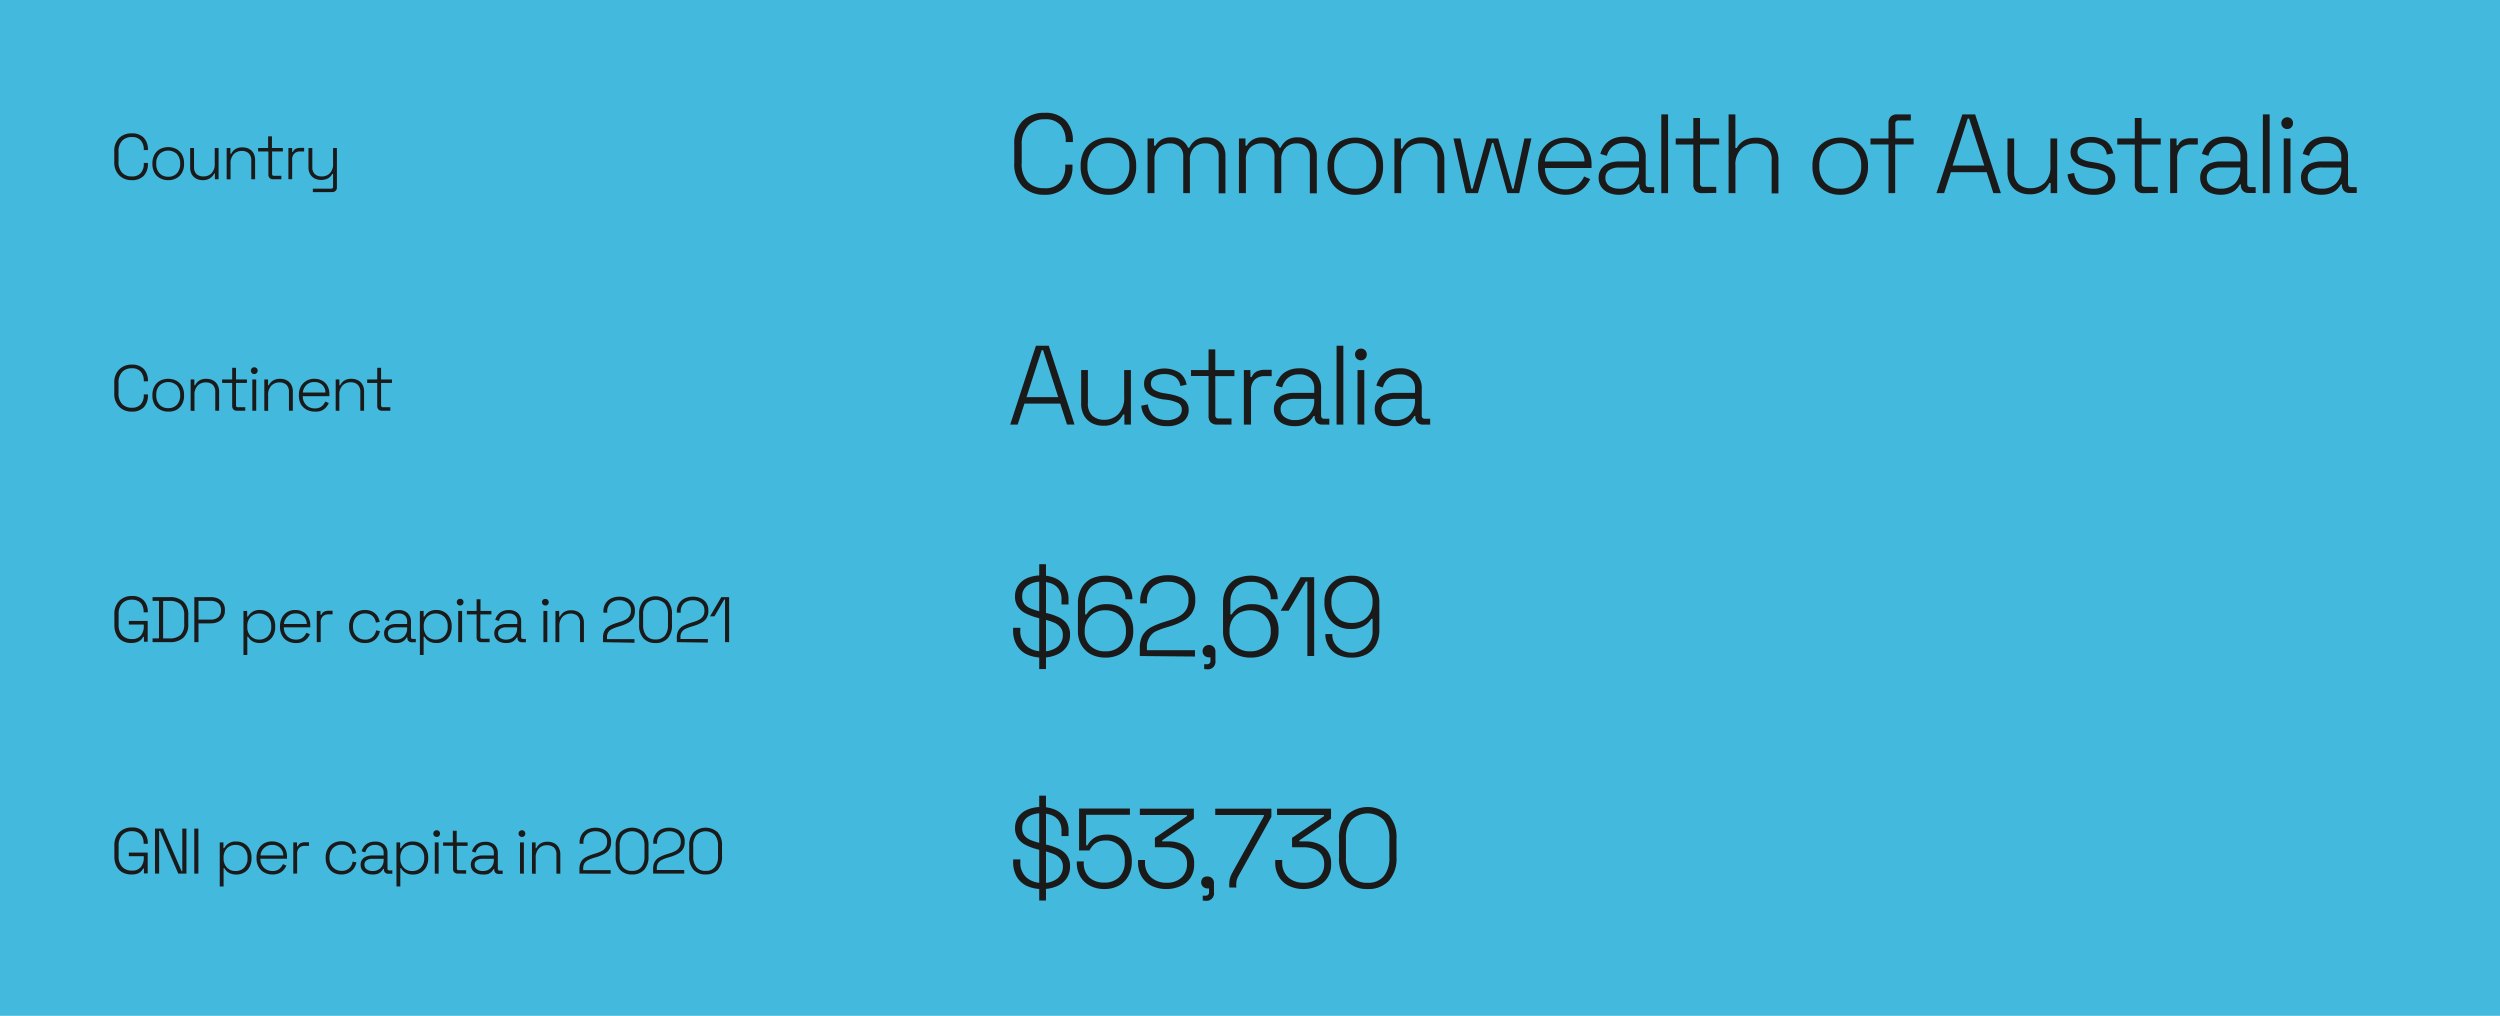 <svg xmlns="http://www.w3.org/2000/svg" viewBox="0 0 513.42 208.61"><defs><style>.cls-1{fill:#43b9dd;}.cls-2{fill:#1a1a1a;}</style></defs><g id="레이어_2" data-name="레이어 2"><g id="레이어_1-2" data-name="레이어 1"><rect class="cls-1" width="513.42" height="208.61"/><path class="cls-2" d="M27.06,84.53a3.53,3.53,0,0,1-2.59-1,3.74,3.74,0,0,1-1-2.8V78.68a3.74,3.74,0,0,1,1-2.8,3.53,3.53,0,0,1,2.59-1,3.24,3.24,0,0,1,2.47.9,3.51,3.51,0,0,1,.85,2.47v.06h-.85v-.09a2.81,2.81,0,0,0-.6-1.86,2.29,2.29,0,0,0-1.87-.72,2.59,2.59,0,0,0-2,.78,3.11,3.11,0,0,0-.72,2.19v2.14a3.12,3.12,0,0,0,.72,2.2,2.59,2.59,0,0,0,2,.78,2.29,2.29,0,0,0,1.87-.72,2.81,2.81,0,0,0,.6-1.86V81h.85v.17a3.51,3.51,0,0,1-.85,2.47A3.24,3.24,0,0,1,27.06,84.53Z"/><path class="cls-2" d="M34.55,84.53a3.39,3.39,0,0,1-1.71-.42A2.75,2.75,0,0,1,31.71,83a3.54,3.54,0,0,1-.41-1.73v-.16a3.61,3.61,0,0,1,.41-1.74,2.81,2.81,0,0,1,1.13-1.16,3.69,3.69,0,0,1,3.42,0,2.89,2.89,0,0,1,1.14,1.16,3.6,3.6,0,0,1,.4,1.74v.16A3.54,3.54,0,0,1,37.4,83a2.83,2.83,0,0,1-1.14,1.16A3.39,3.39,0,0,1,34.55,84.53Zm0-.71a2.32,2.32,0,0,0,1.8-.72A2.72,2.72,0,0,0,37,81.19v-.11a2.7,2.7,0,0,0-.66-1.9,2.6,2.6,0,0,0-3.59,0,2.7,2.7,0,0,0-.66,1.9v.11a2.72,2.72,0,0,0,.66,1.91A2.33,2.33,0,0,0,34.55,83.82Z"/><path class="cls-2" d="M39.15,84.35V77.93h.76v1.19h.16a2.41,2.41,0,0,1,.78-.92,2.58,2.58,0,0,1,1.57-.4,2.74,2.74,0,0,1,1.28.29,2.13,2.13,0,0,1,.93.88A2.76,2.76,0,0,1,45,80.44v3.91h-.79V80.49A1.94,1.94,0,0,0,43.66,79a2,2,0,0,0-1.41-.46,2.27,2.27,0,0,0-1.65.65,2.69,2.69,0,0,0-.66,2v3.21Z"/><path class="cls-2" d="M48.71,84.35a1,1,0,0,1-.78-.27,1,1,0,0,1-.25-.74v-4.7H45.62v-.71h2.06v-2.4h.79v2.4h2.24v.71H48.47v4.6a.35.35,0,0,0,.4.39h1.5v.72Z"/><path class="cls-2" d="M52.22,76.82a.68.68,0,0,1-.49-.2.7.7,0,0,1,0-1,.67.67,0,0,1,.49-.19.64.64,0,0,1,.49.19.7.7,0,0,1,0,1A.65.65,0,0,1,52.22,76.82Zm-.4,7.53V77.93h.8v6.42Z"/><path class="cls-2" d="M54.28,84.35V77.93h.77v1.19h.15A2.41,2.41,0,0,1,56,78.2a2.6,2.6,0,0,1,1.57-.4,2.78,2.78,0,0,1,1.29.29,2.24,2.24,0,0,1,.93.88,2.86,2.86,0,0,1,.35,1.47v3.91h-.8V80.49A1.94,1.94,0,0,0,58.8,79a2.09,2.09,0,0,0-1.42-.46,2.27,2.27,0,0,0-1.65.65,2.69,2.69,0,0,0-.66,2v3.21Z"/><path class="cls-2" d="M64.66,84.53a3.44,3.44,0,0,1-1.73-.42A3,3,0,0,1,61.79,83a3.62,3.62,0,0,1-.41-1.73v-.16a3.61,3.61,0,0,1,.41-1.74,3,3,0,0,1,1.13-1.16,3.21,3.21,0,0,1,1.65-.42,3.34,3.34,0,0,1,1.59.38,2.76,2.76,0,0,1,1.09,1.08,3.43,3.43,0,0,1,.39,1.69v.42H62.18a2.51,2.51,0,0,0,.73,1.85,2.42,2.42,0,0,0,1.75.66,2.13,2.13,0,0,0,1.39-.41,2.73,2.73,0,0,0,.76-1l.71.32a3.57,3.57,0,0,1-.54.85,2.78,2.78,0,0,1-.91.69A3.22,3.22,0,0,1,64.66,84.53Zm-2.47-3.91h4.65a2.2,2.2,0,0,0-.68-1.6,2.24,2.24,0,0,0-1.59-.56A2.28,2.28,0,0,0,63,79,2.54,2.54,0,0,0,62.19,80.62Z"/><path class="cls-2" d="M68.94,84.35V77.93h.76v1.19h.16a2.41,2.41,0,0,1,.78-.92,2.58,2.58,0,0,1,1.57-.4,2.74,2.74,0,0,1,1.28.29,2.13,2.13,0,0,1,.93.88,2.76,2.76,0,0,1,.35,1.47v3.91H74V80.49A1.94,1.94,0,0,0,73.45,79,2,2,0,0,0,72,78.51a2.27,2.27,0,0,0-1.65.65,2.69,2.69,0,0,0-.66,2v3.21Z"/><path class="cls-2" d="M78.5,84.35a1,1,0,0,1-.78-.27,1,1,0,0,1-.25-.74v-4.7H75.41v-.71h2.06v-2.4h.79v2.4H80.5v.71H78.26v4.6a.35.35,0,0,0,.4.39h1.5v.72Z"/><path class="cls-2" d="M207.46,87.2,212.75,71h2.63l5.3,16.18h-1.55l-1.39-4.3h-7.35L209,87.2Zm3.35-5.64h6.52l-3.12-9.66h-.28Z"/><path class="cls-2" d="M226.52,87.43a5,5,0,0,1-2.23-.51,3.92,3.92,0,0,1-1.64-1.54,4.91,4.91,0,0,1-.61-2.57V76h1.38v6.74a3.37,3.37,0,0,0,.93,2.65,3.58,3.58,0,0,0,2.47.82A3.94,3.94,0,0,0,229.71,85a4.69,4.69,0,0,0,1.16-3.46V76h1.38V87.2h-1.34V85.12h-.28a4.16,4.16,0,0,1-1.36,1.6A4.56,4.56,0,0,1,226.52,87.43Z"/><path class="cls-2" d="M239.62,87.52a6,6,0,0,1-3.47-1,4.36,4.36,0,0,1-1.77-3.21l1.36-.26a4.11,4.11,0,0,0,.75,1.93,3.15,3.15,0,0,0,1.39,1,5.05,5.05,0,0,0,1.74.3,3.9,3.9,0,0,0,2.23-.57,1.75,1.75,0,0,0,.85-1.56,1.45,1.45,0,0,0-.8-1.41,8,8,0,0,0-2.11-.62L238.72,82a8.81,8.81,0,0,1-1.92-.57,3.55,3.55,0,0,1-1.35-1,2.58,2.58,0,0,1-.49-1.62,2.66,2.66,0,0,1,1.14-2.28,5.9,5.9,0,0,1,6.12,0A3.83,3.83,0,0,1,243.69,79l-1.29.27a2.65,2.65,0,0,0-1.1-1.89,3.94,3.94,0,0,0-2.16-.55,3.74,3.74,0,0,0-2,.48,1.59,1.59,0,0,0-.77,1.43,1.45,1.45,0,0,0,.7,1.35,5.28,5.28,0,0,0,1.89.64l1.06.18a10.49,10.49,0,0,1,2.08.55,3.52,3.52,0,0,1,1.47,1,2.59,2.59,0,0,1,.54,1.71,2.84,2.84,0,0,1-1.2,2.46A5.44,5.44,0,0,1,239.62,87.52Z"/><path class="cls-2" d="M250,87.2a1.84,1.84,0,0,1-1.35-.46,1.79,1.79,0,0,1-.45-1.3V77.22h-3.61V76h3.61V71.76h1.38V76h3.93v1.25h-3.93v8a.62.62,0,0,0,.7.69h2.63V87.2Z"/><path class="cls-2" d="M255.45,87.2V76h1.34v1.41h.28a2.21,2.21,0,0,1,1-1.11,3.72,3.72,0,0,1,1.77-.35h1.32v1.3h-1.48a2.85,2.85,0,0,0-2,.71,3,3,0,0,0-.76,2.24v7Z"/><path class="cls-2" d="M265.83,87.52a5.44,5.44,0,0,1-2.14-.4,3.46,3.46,0,0,1-1.51-1.19,3.23,3.23,0,0,1-.56-1.9,3,3,0,0,1,.56-1.87,3.4,3.4,0,0,1,1.5-1.11,5.65,5.65,0,0,1,2.1-.37h4.12v-.9a2.85,2.85,0,0,0-.79-2.13,3.19,3.19,0,0,0-2.29-.76,3.49,3.49,0,0,0-2.34.73,3.57,3.57,0,0,0-1.17,1.95L262,79.18a5.25,5.25,0,0,1,.88-1.79,4.19,4.19,0,0,1,1.59-1.27,5.43,5.43,0,0,1,2.38-.48,4.61,4.61,0,0,1,3.3,1.11,4.09,4.09,0,0,1,1.16,3.1V85.3c0,.47.22.7.65.7H273v1.2h-1.47a1.51,1.51,0,0,1-1.14-.43A1.62,1.62,0,0,1,270,85.6v-.16h-.23a5,5,0,0,1-.78,1,3.39,3.39,0,0,1-1.23.79A5.3,5.3,0,0,1,265.83,87.52Zm.09-1.25a3.92,3.92,0,0,0,2.88-1.07,4.07,4.07,0,0,0,1.1-3v-.28h-4.1a3.61,3.61,0,0,0-2,.52A1.77,1.77,0,0,0,263,84a1.92,1.92,0,0,0,.82,1.67A3.45,3.45,0,0,0,265.92,86.27Z"/><path class="cls-2" d="M274.49,87.2V71h1.39V87.2Z"/><path class="cls-2" d="M279.49,74a1.2,1.2,0,0,1-1.21-1.21,1.15,1.15,0,0,1,.35-.86,1.17,1.17,0,0,1,.86-.34,1.16,1.16,0,0,1,1.2,1.2,1.17,1.17,0,0,1-.34.86A1.15,1.15,0,0,1,279.49,74Zm-.7,13.17V76h1.39V87.2Z"/><path class="cls-2" d="M286.53,87.52a5.43,5.43,0,0,1-2.13-.4,3.49,3.49,0,0,1-1.52-1.19,3.23,3.23,0,0,1-.55-1.9,3,3,0,0,1,.55-1.87,3.4,3.4,0,0,1,1.5-1.11,5.74,5.74,0,0,1,2.11-.37h4.11v-.9a2.81,2.81,0,0,0-.79-2.13,3.17,3.17,0,0,0-2.28-.76,3.52,3.52,0,0,0-2.35.73A3.57,3.57,0,0,0,284,79.57l-1.34-.39a5.44,5.44,0,0,1,.88-1.79,4.15,4.15,0,0,1,1.6-1.27,5.4,5.4,0,0,1,2.38-.48,4.6,4.6,0,0,1,3.29,1.11,4.06,4.06,0,0,1,1.17,3.1V85.3c0,.47.21.7.64.7h1.09v1.2h-1.48a1.48,1.48,0,0,1-1.13-.43,1.58,1.58,0,0,1-.42-1.17v-.16h-.23a5.3,5.3,0,0,1-.77,1,3.44,3.44,0,0,1-1.24.79A5.3,5.3,0,0,1,286.53,87.52Zm.1-1.25a3.91,3.91,0,0,0,2.87-1.07,4.07,4.07,0,0,0,1.1-3v-.28h-4.09a3.65,3.65,0,0,0-2,.52,1.79,1.79,0,0,0-.8,1.61,2,2,0,0,0,.82,1.67A3.48,3.48,0,0,0,286.63,86.27Z"/><path class="cls-2" d="M27.06,37a3.53,3.53,0,0,1-2.59-1,3.75,3.75,0,0,1-1-2.8V31.15a3.78,3.78,0,0,1,1-2.81,3.56,3.56,0,0,1,2.59-.95,3.24,3.24,0,0,1,2.47.9,3.48,3.48,0,0,1,.85,2.46v.07h-.85v-.09a2.81,2.81,0,0,0-.6-1.86,2.29,2.29,0,0,0-1.87-.72,2.59,2.59,0,0,0-2,.78,3.11,3.11,0,0,0-.72,2.19v2.14a3.11,3.11,0,0,0,.72,2.19,2.59,2.59,0,0,0,2,.78,2.29,2.29,0,0,0,1.87-.72,2.78,2.78,0,0,0,.6-1.85v-.2h.85v.17a3.51,3.51,0,0,1-.85,2.47A3.24,3.24,0,0,1,27.06,37Z"/><path class="cls-2" d="M34.55,37a3.39,3.39,0,0,1-1.71-.42,2.75,2.75,0,0,1-1.13-1.16,3.58,3.58,0,0,1-.41-1.74v-.15a3.61,3.61,0,0,1,.41-1.74,2.81,2.81,0,0,1,1.13-1.16,3.69,3.69,0,0,1,3.42,0,2.89,2.89,0,0,1,1.14,1.16,3.6,3.6,0,0,1,.4,1.74v.15a3.58,3.58,0,0,1-.4,1.74,2.83,2.83,0,0,1-1.14,1.16A3.39,3.39,0,0,1,34.55,37Zm0-.71a2.32,2.32,0,0,0,1.8-.72A2.72,2.72,0,0,0,37,33.66v-.11a2.74,2.74,0,0,0-.66-1.91,2.62,2.62,0,0,0-3.59,0,2.74,2.74,0,0,0-.66,1.91v.11a2.72,2.72,0,0,0,.66,1.91A2.33,2.33,0,0,0,34.55,36.29Z"/><path class="cls-2" d="M41.62,37a2.9,2.9,0,0,1-1.28-.29,2.34,2.34,0,0,1-.94-.88,2.86,2.86,0,0,1-.35-1.47V30.4h.8v3.85a2,2,0,0,0,.52,1.52,2.09,2.09,0,0,0,1.42.46,2.23,2.23,0,0,0,1.65-.65,2.66,2.66,0,0,0,.66-2V30.4h.79v6.41h-.76V35.63H44a2.38,2.38,0,0,1-.78.91A2.6,2.6,0,0,1,41.62,37Z"/><path class="cls-2" d="M46.55,36.81V30.4h.77v1.19h.16a2.41,2.41,0,0,1,.78-.92,2.58,2.58,0,0,1,1.57-.4,2.74,2.74,0,0,1,1.28.29,2.16,2.16,0,0,1,.93.87,2.92,2.92,0,0,1,.35,1.48v3.9H51.6V33a1.94,1.94,0,0,0-.53-1.52A2,2,0,0,0,49.66,31a2.27,2.27,0,0,0-1.65.65,2.69,2.69,0,0,0-.66,2v3.2Z"/><path class="cls-2" d="M56.12,36.81a.9.9,0,0,1-1-1v-4.7H53V30.4h2.06V28h.79V30.4h2.24v.71H55.88v4.6a.34.34,0,0,0,.39.39h1.51v.71Z"/><path class="cls-2" d="M59.23,36.81V30.4H60v.8h.16a1.21,1.21,0,0,1,.54-.63,2.18,2.18,0,0,1,1-.2h.76v.74h-.85a1.64,1.64,0,0,0-1.16.41A1.68,1.68,0,0,0,60,32.8v4Z"/><path class="cls-2" d="M64.25,39.46v-.72H68a.35.35,0,0,0,.4-.39V35.71h-.16a2.48,2.48,0,0,1-.45.6,2.08,2.08,0,0,1-.74.46,3.1,3.1,0,0,1-1.14.18,2.89,2.89,0,0,1-1.27-.29,2.27,2.27,0,0,1-.94-.88,2.79,2.79,0,0,1-.35-1.46V30.4h.79v3.87a1.91,1.91,0,0,0,.53,1.5,2,2,0,0,0,1.41.46,2.25,2.25,0,0,0,1.65-.64,2.65,2.65,0,0,0,.67-2V30.4h.79v8.05a.92.92,0,0,1-1,1Z"/><path class="cls-2" d="M214.53,40A6.2,6.2,0,0,1,210,38.32a6.63,6.63,0,0,1-1.7-4.92V29.75a6.62,6.62,0,0,1,1.7-4.91,6.2,6.2,0,0,1,4.54-1.67,5.66,5.66,0,0,1,4.31,1.58,6.05,6.05,0,0,1,1.49,4.31v.12h-1.48V29a4.89,4.89,0,0,0-1-3.24,4,4,0,0,0-3.27-1.26,4.51,4.51,0,0,0-3.5,1.36,5.45,5.45,0,0,0-1.26,3.84v3.74A5.45,5.45,0,0,0,211,37.29a4.51,4.51,0,0,0,3.5,1.36,4,4,0,0,0,3.27-1.26,4.9,4.9,0,0,0,1-3.25V33.8h1.48v.3a6.05,6.05,0,0,1-1.49,4.31A5.66,5.66,0,0,1,214.53,40Z"/><path class="cls-2" d="M227.63,40a5.89,5.89,0,0,1-3-.73,5,5,0,0,1-2-2,6.29,6.29,0,0,1-.7-3v-.28a6.34,6.34,0,0,1,.7-3,5,5,0,0,1,2-2,6.49,6.49,0,0,1,6,0,5,5,0,0,1,2,2,6.35,6.35,0,0,1,.71,3v.28a6.29,6.29,0,0,1-.71,3,5,5,0,0,1-2,2A5.89,5.89,0,0,1,227.63,40Zm0-1.25a4,4,0,0,0,3.14-1.26,4.75,4.75,0,0,0,1.16-3.34V34a4.75,4.75,0,0,0-1.16-3.34,4.53,4.53,0,0,0-6.27,0A4.71,4.71,0,0,0,223.33,34v.18a4.71,4.71,0,0,0,1.17,3.34A4.06,4.06,0,0,0,227.63,38.74Z"/><path class="cls-2" d="M235.67,39.67V28.44H237v1.48h.28a3.58,3.58,0,0,1,1.11-1.17,3.72,3.72,0,0,1,2.17-.54,3.6,3.6,0,0,1,2.21.62,3.68,3.68,0,0,1,1.21,1.5h.28a3.88,3.88,0,0,1,1.22-1.5,3.83,3.83,0,0,1,2.34-.62,4,4,0,0,1,2,.47A3.47,3.47,0,0,1,251.18,30a3.91,3.91,0,0,1,.48,2v7.7h-1.38V32.11a2.64,2.64,0,0,0-.73-1.93,2.8,2.8,0,0,0-2.05-.73,3.1,3.1,0,0,0-2.24.87,3.35,3.35,0,0,0-.9,2.53v6.82H243V32.11a2.63,2.63,0,0,0-.72-1.93,2.8,2.8,0,0,0-2.05-.73,3.1,3.1,0,0,0-2.24.87,3.35,3.35,0,0,0-.9,2.53v6.82Z"/><path class="cls-2" d="M254.44,39.67V28.44h1.34v1.48h.27a3.8,3.8,0,0,1,1.11-1.17,3.75,3.75,0,0,1,2.18-.54,3.56,3.56,0,0,1,2.2.62,3.71,3.71,0,0,1,1.22,1.5H263a3.91,3.91,0,0,1,1.23-1.5,3.78,3.78,0,0,1,2.33-.62,4,4,0,0,1,2,.47A3.4,3.4,0,0,1,269.94,30a3.82,3.82,0,0,1,.49,2v7.7H269V32.11a2.6,2.6,0,0,0-.73-1.93,2.76,2.76,0,0,0-2-.73,3.1,3.1,0,0,0-2.24.87,3.35,3.35,0,0,0-.9,2.53v6.82h-1.39V32.11a2.6,2.6,0,0,0-.73-1.93,2.78,2.78,0,0,0-2-.73,3.12,3.12,0,0,0-2.25.87,3.35,3.35,0,0,0-.9,2.53v6.82Z"/><path class="cls-2" d="M278.33,40a5.89,5.89,0,0,1-3-.73,5,5,0,0,1-2-2,6.29,6.29,0,0,1-.7-3v-.28a6.34,6.34,0,0,1,.7-3,5,5,0,0,1,2-2,6.49,6.49,0,0,1,6,0,5,5,0,0,1,2,2,6.35,6.35,0,0,1,.71,3v.28a6.29,6.29,0,0,1-.71,3,5,5,0,0,1-2,2A5.89,5.89,0,0,1,278.33,40Zm0-1.25a4,4,0,0,0,3.14-1.26,4.75,4.75,0,0,0,1.16-3.34V34a4.75,4.75,0,0,0-1.16-3.34,4.53,4.53,0,0,0-6.27,0A4.71,4.71,0,0,0,274,34v.18a4.71,4.71,0,0,0,1.17,3.34A4.06,4.06,0,0,0,278.33,38.74Z"/><path class="cls-2" d="M286.37,39.67V28.44h1.34v2.08H288a4.27,4.27,0,0,1,1.36-1.61,4.58,4.58,0,0,1,2.75-.7,5,5,0,0,1,2.24.5A3.9,3.9,0,0,1,296,30.25a5,5,0,0,1,.62,2.58v6.84H295.2V32.92a3.4,3.4,0,0,0-.92-2.66,3.63,3.63,0,0,0-2.48-.81,3.93,3.93,0,0,0-2.89,1.15,4.65,4.65,0,0,0-1.15,3.45v5.62Z"/><path class="cls-2" d="M301.05,39.67,298.5,28.44h1.44l2.22,10.3h.27l2.89-10.3h2.36l2.89,10.3h.27l2.22-10.3h1.44L312,39.67h-2.42l-2.89-10.31h-.28l-2.89,10.31Z"/><path class="cls-2" d="M321.59,40a6,6,0,0,1-3-.73,5,5,0,0,1-2-2,6.23,6.23,0,0,1-.72-3v-.28a6.24,6.24,0,0,1,.72-3,5.13,5.13,0,0,1,2-2,6.11,6.11,0,0,1,5.66-.07,4.72,4.72,0,0,1,1.91,1.9,5.92,5.92,0,0,1,.69,2.94v.74h-9.56a4.44,4.44,0,0,0,1.28,3.25,4.3,4.3,0,0,0,3.06,1.14A3.77,3.77,0,0,0,324,38a4.81,4.81,0,0,0,1.33-1.76l1.24.55a6.83,6.83,0,0,1-1,1.5,4.9,4.9,0,0,1-1.59,1.2A5.69,5.69,0,0,1,321.59,40Zm-4.32-6.84h8.13a3.85,3.85,0,0,0-1.18-2.81,4,4,0,0,0-2.79-1,4.09,4.09,0,0,0-2.8,1A4.42,4.42,0,0,0,317.27,33.15Z"/><path class="cls-2" d="M332.52,40a5.44,5.44,0,0,1-2.14-.4,3.46,3.46,0,0,1-1.51-1.19,3.23,3.23,0,0,1-.56-1.9,3,3,0,0,1,.56-1.87,3.4,3.4,0,0,1,1.5-1.11,5.65,5.65,0,0,1,2.1-.37h4.12v-.9a2.85,2.85,0,0,0-.79-2.13,3.19,3.19,0,0,0-2.29-.76,3.51,3.51,0,0,0-2.34.73A3.57,3.57,0,0,0,330,32l-1.34-.39a5.44,5.44,0,0,1,.88-1.79,4.19,4.19,0,0,1,1.59-1.27,5.46,5.46,0,0,1,2.38-.48,4.61,4.61,0,0,1,3.3,1.11,4.09,4.09,0,0,1,1.16,3.1v5.45c0,.46.22.7.65.7h1.09v1.2h-1.48a1.55,1.55,0,0,1-1.14-.43,1.62,1.62,0,0,1-.41-1.17v-.16h-.23a5,5,0,0,1-.78,1,3.31,3.31,0,0,1-1.23.79A5.3,5.3,0,0,1,332.52,40Zm.09-1.25a3.92,3.92,0,0,0,2.88-1.07,4.07,4.07,0,0,0,1.1-3v-.28H332.5a3.65,3.65,0,0,0-2,.52,1.79,1.79,0,0,0-.8,1.61,1.92,1.92,0,0,0,.82,1.67A3.45,3.45,0,0,0,332.61,38.74Z"/><path class="cls-2" d="M341.18,39.67V23.49h1.39V39.67Z"/><path class="cls-2" d="M349.55,39.67a1.84,1.84,0,0,1-1.35-.46,1.79,1.79,0,0,1-.45-1.3V29.68h-3.61V28.44h3.61V24.23h1.38v4.21h3.93v1.24h-3.93v8a.62.62,0,0,0,.7.69h2.63v1.25Z"/><path class="cls-2" d="M355,39.67V23.49h1.39V30.4h.28a3.93,3.93,0,0,1,.77-1,3.7,3.7,0,0,1,1.3-.81,5.43,5.43,0,0,1,2-.31,5,5,0,0,1,2.25.51,3.88,3.88,0,0,1,1.62,1.52,4.91,4.91,0,0,1,.62,2.57v6.84h-1.39V32.92a3.38,3.38,0,0,0-.92-2.65,3.67,3.67,0,0,0-2.48-.79,3.93,3.93,0,0,0-2.88,1.13,4.57,4.57,0,0,0-1.16,3.44v5.62Z"/><path class="cls-2" d="M377.93,40a6,6,0,0,1-3-.73,5,5,0,0,1-2-2,6.29,6.29,0,0,1-.71-3v-.28a6.35,6.35,0,0,1,.71-3,5.09,5.09,0,0,1,2-2,6.51,6.51,0,0,1,6,0,5.11,5.11,0,0,1,2,2,6.34,6.34,0,0,1,.7,3v.28a6.29,6.29,0,0,1-.7,3,5.05,5.05,0,0,1-2,2A5.91,5.91,0,0,1,377.93,40Zm0-1.25a4.05,4.05,0,0,0,3.14-1.26,4.75,4.75,0,0,0,1.16-3.34V34a4.75,4.75,0,0,0-1.16-3.34,4.53,4.53,0,0,0-6.27,0A4.71,4.71,0,0,0,373.63,34v.18a4.71,4.71,0,0,0,1.17,3.34A4,4,0,0,0,377.93,38.74Z"/><path class="cls-2" d="M387.84,39.67v-10h-3.7V28.44h3.7V25.25a1.79,1.79,0,0,1,.45-1.3,1.84,1.84,0,0,1,1.35-.46h2.78v1.25h-2.5a.61.61,0,0,0-.69.69v3H393v1.24h-3.79v10Z"/><path class="cls-2" d="M397.68,39.67,403,23.49h2.63l5.29,16.18h-1.55L408,35.37h-7.35l-1.39,4.3ZM401,34h6.51l-3.12-9.66h-.28Z"/><path class="cls-2" d="M416.75,39.9a4.94,4.94,0,0,1-2.23-.51,3.86,3.86,0,0,1-1.64-1.54,4.91,4.91,0,0,1-.61-2.57V28.44h1.38v6.74a3.37,3.37,0,0,0,.93,2.65,3.56,3.56,0,0,0,2.47.82,4,4,0,0,0,2.89-1.14,4.69,4.69,0,0,0,1.15-3.46V28.44h1.39V39.67h-1.34V37.59h-.28a4.25,4.25,0,0,1-1.36,1.6A4.56,4.56,0,0,1,416.75,39.9Z"/><path class="cls-2" d="M429.85,40a6.1,6.1,0,0,1-3.48-1,4.38,4.38,0,0,1-1.76-3.21l1.36-.26a3.91,3.91,0,0,0,.75,1.93,3.15,3.15,0,0,0,1.39,1,5,5,0,0,0,1.74.3,3.9,3.9,0,0,0,2.23-.57,1.77,1.77,0,0,0,.84-1.56,1.44,1.44,0,0,0-.79-1.41,7.93,7.93,0,0,0-2.12-.62L429,34.44a8.15,8.15,0,0,1-1.92-.56,3.47,3.47,0,0,1-1.35-1,2.59,2.59,0,0,1-.5-1.62,2.67,2.67,0,0,1,1.15-2.29,5.93,5.93,0,0,1,6.12,0,3.83,3.83,0,0,1,1.47,2.51l-1.3.27a2.65,2.65,0,0,0-1.09-1.89,3.94,3.94,0,0,0-2.16-.56,3.8,3.8,0,0,0-2,.49,1.58,1.58,0,0,0-.76,1.43,1.46,1.46,0,0,0,.69,1.35,5.34,5.34,0,0,0,1.9.64l1.06.18a10.67,10.67,0,0,1,2.08.55,3.52,3.52,0,0,1,1.47,1,2.59,2.59,0,0,1,.54,1.71,2.84,2.84,0,0,1-1.2,2.46A5.46,5.46,0,0,1,429.85,40Z"/><path class="cls-2" d="M440.23,39.67a1.82,1.82,0,0,1-1.35-.46,1.75,1.75,0,0,1-.46-1.3V29.68h-3.6V28.44h3.6V24.23h1.39v4.21h3.93v1.24h-3.93v8a.61.61,0,0,0,.69.69h2.64v1.25Z"/><path class="cls-2" d="M445.68,39.67V28.44H447v1.41h.28a2.12,2.12,0,0,1,1-1.11,3.71,3.71,0,0,1,1.76-.35h1.32v1.29h-1.48a2.85,2.85,0,0,0-2,.72,3,3,0,0,0-.76,2.24v7Z"/><path class="cls-2" d="M456.06,40a5.44,5.44,0,0,1-2.14-.4,3.49,3.49,0,0,1-1.52-1.19,3.3,3.3,0,0,1-.55-1.9,3.09,3.09,0,0,1,.55-1.87,3.38,3.38,0,0,1,1.51-1.11,5.65,5.65,0,0,1,2.1-.37h4.11v-.9a2.85,2.85,0,0,0-.78-2.13,3.21,3.21,0,0,0-2.29-.76,3.52,3.52,0,0,0-2.35.73A3.61,3.61,0,0,0,453.54,32l-1.34-.39a5.08,5.08,0,0,1,.88-1.79,4.19,4.19,0,0,1,1.59-1.27,5.43,5.43,0,0,1,2.38-.48,4.58,4.58,0,0,1,3.29,1.11,4.06,4.06,0,0,1,1.17,3.1v5.45c0,.46.21.7.65.7h1.08v1.2h-1.48a1.54,1.54,0,0,1-1.13-.43,1.58,1.58,0,0,1-.42-1.17v-.16H460a4.91,4.91,0,0,1-.77,1,3.44,3.44,0,0,1-1.24.79A5.21,5.21,0,0,1,456.06,40Zm.09-1.25A4,4,0,0,0,459,37.67a4.07,4.07,0,0,0,1.09-3v-.28H456a3.67,3.67,0,0,0-2,.52,1.78,1.78,0,0,0-.79,1.61,1.92,1.92,0,0,0,.82,1.67A3.43,3.43,0,0,0,456.15,38.74Z"/><path class="cls-2" d="M464.72,39.67V23.49h1.39V39.67Z"/><path class="cls-2" d="M469.71,26.5a1.15,1.15,0,0,1-.85-.35,1.18,1.18,0,0,1-.35-.86,1.22,1.22,0,0,1,2.07-.86,1.17,1.17,0,0,1,.33.86,1.2,1.2,0,0,1-.33.86A1.15,1.15,0,0,1,469.71,26.5ZM469,39.67V28.44h1.39V39.67Z"/><path class="cls-2" d="M476.76,40a5.44,5.44,0,0,1-2.14-.4,3.46,3.46,0,0,1-1.51-1.19,3.23,3.23,0,0,1-.56-1.9,3,3,0,0,1,.56-1.87,3.4,3.4,0,0,1,1.5-1.11,5.65,5.65,0,0,1,2.1-.37h4.12v-.9a2.85,2.85,0,0,0-.79-2.13,3.19,3.19,0,0,0-2.29-.76,3.51,3.51,0,0,0-2.34.73A3.57,3.57,0,0,0,474.24,32l-1.34-.39a5.44,5.44,0,0,1,.88-1.79,4.19,4.19,0,0,1,1.59-1.27,5.46,5.46,0,0,1,2.38-.48,4.61,4.61,0,0,1,3.3,1.11,4.09,4.09,0,0,1,1.16,3.1v5.45c0,.46.22.7.65.7H484v1.2h-1.48a1.51,1.51,0,0,1-1.13-.43,1.58,1.58,0,0,1-.42-1.17v-.16h-.23a5,5,0,0,1-.78,1,3.31,3.31,0,0,1-1.23.79A5.3,5.3,0,0,1,476.76,40Zm.09-1.25a3.92,3.92,0,0,0,2.88-1.07,4.07,4.07,0,0,0,1.1-3v-.28h-4.09a3.65,3.65,0,0,0-2,.52,1.79,1.79,0,0,0-.8,1.61,1.92,1.92,0,0,0,.82,1.67A3.45,3.45,0,0,0,476.85,38.74Z"/><path class="cls-2" d="M27,132.06a3.8,3.8,0,0,1-1.85-.43,2.88,2.88,0,0,1-1.22-1.27,4.3,4.3,0,0,1-.44-2.06v-2.09a3.78,3.78,0,0,1,1-2.81,3.56,3.56,0,0,1,2.59-1,3.14,3.14,0,0,1,2.44.9,3.36,3.36,0,0,1,.83,2.38v.07h-.85v-.09a3.13,3.13,0,0,0-.25-1.29,1.92,1.92,0,0,0-.79-.88,2.56,2.56,0,0,0-1.38-.33,2.59,2.59,0,0,0-2,.78,3.11,3.11,0,0,0-.72,2.19v2.14a3.12,3.12,0,0,0,.72,2.2,2.62,2.62,0,0,0,2,.77,2.25,2.25,0,0,0,1.85-.72,3,3,0,0,0,.6-2v-.26H26.46v-.74h3.87v4.27h-.77v-1H29.4a2.05,2.05,0,0,1-.45.6,2.08,2.08,0,0,1-.76.46A3.55,3.55,0,0,1,27,132.06Z"/><path class="cls-2" d="M31.33,131.88v-.77h1.32V123.4H31.33v-.77h3.51a4,4,0,0,1,2.82.92,3.65,3.65,0,0,1,1,2.86v1.7a3.61,3.61,0,0,1-1,2.85,4,4,0,0,1-2.82.92Zm2.17-.77h1.34a3.16,3.16,0,0,0,2.22-.7,2.94,2.94,0,0,0,.77-2.26v-1.78a3,3,0,0,0-.77-2.27,3.21,3.21,0,0,0-2.22-.69H33.5Z"/><path class="cls-2" d="M39.91,131.88v-9.25h3.42a3.53,3.53,0,0,1,1.48.31,2.55,2.55,0,0,1,1,.89,2.49,2.49,0,0,1,.38,1.42v.15a2.57,2.57,0,0,1-.38,1.42,2.49,2.49,0,0,1-1.05.9,3.43,3.43,0,0,1-1.46.3H40.76v3.86Zm.85-4.63h2.48a2.39,2.39,0,0,0,1.57-.48,1.73,1.73,0,0,0,.57-1.38v-.13a1.73,1.73,0,0,0-.56-1.38,2.37,2.37,0,0,0-1.58-.48H40.76Z"/><path class="cls-2" d="M50,134.52v-9.06h.76v1.17h.16a2.84,2.84,0,0,1,.87-.94,2.78,2.78,0,0,1,1.64-.42,3.08,3.08,0,0,1,1.56.41,2.86,2.86,0,0,1,1.12,1.14,3.62,3.62,0,0,1,.41,1.77v.16a3.55,3.55,0,0,1-.41,1.76A2.86,2.86,0,0,1,55,131.66a3.06,3.06,0,0,1-1.57.4,3.27,3.27,0,0,1-1.19-.19,2.32,2.32,0,0,1-.81-.5,2.42,2.42,0,0,1-.48-.62h-.16v3.77Zm3.25-3.17a2.37,2.37,0,0,0,1.77-.7,2.63,2.63,0,0,0,.68-1.93v-.11a2.61,2.61,0,0,0-.68-1.92,2.59,2.59,0,0,0-3.54,0,2.61,2.61,0,0,0-.69,1.92v.11a2.64,2.64,0,0,0,.69,1.93A2.37,2.37,0,0,0,53.2,131.35Z"/><path class="cls-2" d="M60.78,132.06a3.44,3.44,0,0,1-1.73-.42,2.83,2.83,0,0,1-1.14-1.16,3.62,3.62,0,0,1-.41-1.73v-.16a3.61,3.61,0,0,1,.41-1.74A2.93,2.93,0,0,1,59,125.69a3.2,3.2,0,0,1,1.64-.42,3.28,3.28,0,0,1,1.59.38,2.64,2.64,0,0,1,1.09,1.08,3.33,3.33,0,0,1,.4,1.69v.42H58.29a2.52,2.52,0,0,0,.74,1.85,2.42,2.42,0,0,0,1.75.66,2.13,2.13,0,0,0,1.39-.41,2.73,2.73,0,0,0,.76-1l.71.32a3.33,3.33,0,0,1-.55.85,2.63,2.63,0,0,1-.9.69A3.22,3.22,0,0,1,60.78,132.06Zm-2.47-3.91H63a2.2,2.2,0,0,0-.68-1.6,2.25,2.25,0,0,0-1.6-.56,2.27,2.27,0,0,0-1.59.56A2.44,2.44,0,0,0,58.31,128.15Z"/><path class="cls-2" d="M65.05,131.88v-6.42h.77v.8H66a1.23,1.23,0,0,1,.55-.63,2.15,2.15,0,0,1,1-.2h.75v.74h-.85a1.64,1.64,0,0,0-1.16.41,1.68,1.68,0,0,0-.43,1.28v4Z"/><path class="cls-2" d="M74.94,132.06a3.41,3.41,0,0,1-1.67-.4,3,3,0,0,1-1.15-1.16,3.56,3.56,0,0,1-.42-1.77v-.13a3.58,3.58,0,0,1,.42-1.78,2.93,2.93,0,0,1,1.15-1.14,3.41,3.41,0,0,1,1.67-.41,3.28,3.28,0,0,1,1.57.35,2.76,2.76,0,0,1,1,.91,3,3,0,0,1,.46,1.19l-.78.15a2.4,2.4,0,0,0-.33-.94,2,2,0,0,0-.74-.69,2.48,2.48,0,0,0-1.18-.25,2.35,2.35,0,0,0-2.13,1.23,2.91,2.91,0,0,0-.32,1.39v.11a2.88,2.88,0,0,0,.32,1.39,2.34,2.34,0,0,0,.88.91,2.41,2.41,0,0,0,1.25.33,2.19,2.19,0,0,0,1.61-.55,2.41,2.41,0,0,0,.69-1.34l.78.16a3.19,3.19,0,0,1-.49,1.18,2.9,2.9,0,0,1-1,.91A3.28,3.28,0,0,1,74.94,132.06Z"/><path class="cls-2" d="M81.28,132.06a3.19,3.19,0,0,1-1.22-.23,1.94,1.94,0,0,1-.86-.68,1.84,1.84,0,0,1-.32-1.08A1.74,1.74,0,0,1,79.2,129a1.9,1.9,0,0,1,.85-.64,3.38,3.38,0,0,1,1.21-.21h2.35v-.51a1.62,1.62,0,0,0-.45-1.22,1.82,1.82,0,0,0-1.31-.43,2,2,0,0,0-1.34.41,2.09,2.09,0,0,0-.67,1.12l-.76-.23a2.86,2.86,0,0,1,.5-1,2.45,2.45,0,0,1,.91-.73,3.14,3.14,0,0,1,1.36-.27,2.58,2.58,0,0,1,1.88.64,2.3,2.3,0,0,1,.67,1.77v3.11c0,.27.12.4.37.4h.62v.69h-.85a.87.87,0,0,1-.64-.25.9.9,0,0,1-.24-.67v-.09h-.13a3.23,3.23,0,0,1-.44.57,2.27,2.27,0,0,1-.71.45A3.14,3.14,0,0,1,81.28,132.06Zm.06-.71a2.26,2.26,0,0,0,1.64-.62,2.3,2.3,0,0,0,.63-1.73v-.16H81.27a2,2,0,0,0-1.14.3,1,1,0,0,0-.46.91,1.11,1.11,0,0,0,.47,1A2,2,0,0,0,81.34,131.35Z"/><path class="cls-2" d="M86.23,134.52v-9.06H87v1.17h.16a2.71,2.71,0,0,1,.86-.94,2.82,2.82,0,0,1,1.65-.42,3.08,3.08,0,0,1,1.56.41,2.9,2.9,0,0,1,1.11,1.14,3.51,3.51,0,0,1,.42,1.77v.16a3.66,3.66,0,0,1-.41,1.76,2.86,2.86,0,0,1-1.11,1.15,3.08,3.08,0,0,1-1.57.4,3.28,3.28,0,0,1-1.2-.19,2.19,2.19,0,0,1-.8-.5,2.72,2.72,0,0,1-.49-.62H87v3.77Zm3.25-3.17a2.4,2.4,0,0,0,1.78-.7,2.67,2.67,0,0,0,.68-1.93v-.11a2.65,2.65,0,0,0-.68-1.92,2.6,2.6,0,0,0-3.55,0,2.65,2.65,0,0,0-.68,1.92v.11a2.67,2.67,0,0,0,.68,1.93A2.4,2.4,0,0,0,89.48,131.35Z"/><path class="cls-2" d="M94.5,124.35a.68.68,0,0,1-.49-.2.66.66,0,0,1-.2-.49.65.65,0,0,1,.2-.49.67.67,0,0,1,.49-.19.65.65,0,0,1,.69.68.7.7,0,0,1-.19.49A.69.69,0,0,1,94.5,124.35Zm-.4,7.53v-6.42h.8v6.42Z"/><path class="cls-2" d="M98.88,131.88a.92.92,0,0,1-1-1v-4.7h-2v-.71h2v-2.4h.8v2.4h2.24v.71H98.65v4.6a.34.34,0,0,0,.39.39h1.51v.72Z"/><path class="cls-2" d="M103.92,132.06a3.25,3.25,0,0,1-1.23-.23,1.94,1.94,0,0,1-.86-.68,1.84,1.84,0,0,1-.32-1.08,1.74,1.74,0,0,1,.32-1.07,1.93,1.93,0,0,1,.86-.64,3.29,3.29,0,0,1,1.2-.21h2.35v-.51a1.62,1.62,0,0,0-.45-1.22,1.8,1.8,0,0,0-1.31-.43,1.86,1.86,0,0,0-2,1.53l-.77-.23a3,3,0,0,1,.5-1,2.54,2.54,0,0,1,.91-.73,3.17,3.17,0,0,1,1.36-.27,2.62,2.62,0,0,1,1.89.64,2.33,2.33,0,0,1,.66,1.77v3.11c0,.27.13.4.37.4H108v.69h-.84a.87.87,0,0,1-.65-.25.9.9,0,0,1-.24-.67v-.09h-.13a2.82,2.82,0,0,1-.44.57,2.16,2.16,0,0,1-.71.45A3.08,3.08,0,0,1,103.92,132.06Zm0-.71a2.24,2.24,0,0,0,1.64-.62,2.3,2.3,0,0,0,.63-1.73v-.16H103.9a2,2,0,0,0-1.14.3,1,1,0,0,0-.46.91,1.11,1.11,0,0,0,.47,1A2.05,2.05,0,0,0,104,131.35Z"/><path class="cls-2" d="M112,124.35a.68.68,0,0,1-.49-.2.66.66,0,0,1-.2-.49.65.65,0,0,1,.2-.49A.67.67,0,0,1,112,123a.64.64,0,0,1,.49.19.65.65,0,0,1,.2.49.66.66,0,0,1-.2.49A.65.65,0,0,1,112,124.35Zm-.4,7.53v-6.42h.8v6.42Z"/><path class="cls-2" d="M114.07,131.88v-6.42h.77v1.19H115a2.41,2.41,0,0,1,.78-.92,2.6,2.6,0,0,1,1.57-.4,2.78,2.78,0,0,1,1.29.29,2.28,2.28,0,0,1,.93.87,2.92,2.92,0,0,1,.35,1.48v3.91h-.8V128a1.94,1.94,0,0,0-.52-1.52,2.09,2.09,0,0,0-1.42-.46,2.27,2.27,0,0,0-1.65.65,2.69,2.69,0,0,0-.66,2v3.21Z"/><path class="cls-2" d="M123.84,131.88V131a2.91,2.91,0,0,1,.36-1.56,2.66,2.66,0,0,1,1-.92,8.74,8.74,0,0,1,1.52-.61l.66-.21a5.43,5.43,0,0,0,1.14-.48,2,2,0,0,0,1.05-1.87v0a1.86,1.86,0,0,0-.67-1.52,2.55,2.55,0,0,0-1.69-.55,2.7,2.7,0,0,0-1.8.58,2.21,2.21,0,0,0-.7,1.79v.17h-.79v-.17a3.19,3.19,0,0,1,.42-1.69,2.67,2.67,0,0,1,1.17-1.06,3.86,3.86,0,0,1,1.7-.36,3.7,3.7,0,0,1,1.67.35,2.7,2.7,0,0,1,1.11,1,2.65,2.65,0,0,1,.4,1.46v.12a2.81,2.81,0,0,1-.35,1.47,2.64,2.64,0,0,1-1,.94,7.67,7.67,0,0,1-1.49.64l-.66.2a9.32,9.32,0,0,0-1.21.47,1.87,1.87,0,0,0-.76.65,2,2,0,0,0-.26,1.11v.31h5.64v.74Z"/><path class="cls-2" d="M134.63,132.06a3.23,3.23,0,0,1-2.46-.94,3.89,3.89,0,0,1-.91-2.81V126.2a3.89,3.89,0,0,1,.91-2.81,3.69,3.69,0,0,1,4.92,0,3.89,3.89,0,0,1,.91,2.81v2.11a3.89,3.89,0,0,1-.91,2.81A3.23,3.23,0,0,1,134.63,132.06Zm0-.74a2.34,2.34,0,0,0,1.91-.78,3.41,3.41,0,0,0,.64-2.18v-2.22a3.4,3.4,0,0,0-.64-2.17,2.73,2.73,0,0,0-3.82,0,3.34,3.34,0,0,0-.64,2.17v2.22a3.35,3.35,0,0,0,.64,2.18A2.33,2.33,0,0,0,134.63,131.32Z"/><path class="cls-2" d="M139,131.88V131a3,3,0,0,1,.35-1.56,2.62,2.62,0,0,1,1-.92,8.61,8.61,0,0,1,1.51-.61l.66-.21a5.43,5.43,0,0,0,1.14-.48,1.94,1.94,0,0,0,1-1.87v0a1.88,1.88,0,0,0-.66-1.52,2.57,2.57,0,0,0-1.7-.55,2.72,2.72,0,0,0-1.8.58,2.24,2.24,0,0,0-.7,1.79v.17H139v-.17a3.1,3.1,0,0,1,.43-1.69,2.7,2.7,0,0,1,1.16-1.06,3.89,3.89,0,0,1,1.7-.36,3.7,3.7,0,0,1,1.67.35,2.55,2.55,0,0,1,1.51,2.43v.12a2.71,2.71,0,0,1-.35,1.47,2.61,2.61,0,0,1-1,.94,7.67,7.67,0,0,1-1.49.64l-.66.2a8.78,8.78,0,0,0-1.21.47,1.87,1.87,0,0,0-.76.65,2,2,0,0,0-.26,1.11v.31h5.63v.74Z"/><path class="cls-2" d="M148.9,131.88v-8.75h-.17l-2,3.44h-.92l2.33-3.94h1.6v9.25Z"/><path class="cls-2" d="M214.09,135.05a7.46,7.46,0,0,1-3.1-.61,4.82,4.82,0,0,1-2.15-1.87,6,6,0,0,1-.78-3.2v-.44h1.48v.44a4.05,4.05,0,0,0,1.28,3.31,4.88,4.88,0,0,0,3.27,1.08,4.6,4.6,0,0,0,3.1-.94,3,3,0,0,0,1.08-2.39,2.44,2.44,0,0,0-.47-1.56,3.41,3.41,0,0,0-1.32-1,12.43,12.43,0,0,0-1.95-.63l-1.48-.37a12.08,12.08,0,0,1-2.36-.87,4.33,4.33,0,0,1-1.64-1.36,3.63,3.63,0,0,1-.6-2.16,3.92,3.92,0,0,1,.68-2.29,4.35,4.35,0,0,1,1.89-1.49,6.91,6.91,0,0,1,2.79-.52,7.18,7.18,0,0,1,2.88.55,4.75,4.75,0,0,1,2,1.63,4.62,4.62,0,0,1,.75,2.7v1.08H218v-1.08a3.49,3.49,0,0,0-.56-2.06,3.22,3.22,0,0,0-1.5-1.16,5.94,5.94,0,0,0-2.13-.37,4.68,4.68,0,0,0-2.78.78,2.56,2.56,0,0,0-1.1,2.23,2.46,2.46,0,0,0,.45,1.55,3.1,3.1,0,0,0,1.27.92,12.93,12.93,0,0,0,1.93.62l1.48.37a11.81,11.81,0,0,1,2.33.8,4.46,4.46,0,0,1,1.71,1.36,3.67,3.67,0,0,1,.65,2.28,4.25,4.25,0,0,1-.7,2.45,4.61,4.61,0,0,1-2,1.61A7.4,7.4,0,0,1,214.09,135.05Zm-.67,2.36V115.87h1.39v21.54Z"/><path class="cls-2" d="M227,135.05a6.35,6.35,0,0,1-2.88-.64,5,5,0,0,1-2-1.88,5.48,5.48,0,0,1-.75-2.93v-5.71a6.28,6.28,0,0,1,.68-3,4.84,4.84,0,0,1,1.95-2,7.23,7.23,0,0,1,6.08,0,4.5,4.5,0,0,1,1.85,1.73,4.87,4.87,0,0,1,.62,2.45h-1.43a3.37,3.37,0,0,0-1-2.57,4.25,4.25,0,0,0-3-1,4.31,4.31,0,0,0-3.16,1.12,4.17,4.17,0,0,0-1.12,3.09v2.47h.28a4.22,4.22,0,0,1,1.47-1.44,5.17,5.17,0,0,1,2.83-.66,5.51,5.51,0,0,1,2.7.66,4.92,4.92,0,0,1,1.91,1.85,5.43,5.43,0,0,1,.7,2.83v.27a5.27,5.27,0,0,1-.75,2.85,5.1,5.1,0,0,1-2,1.85A6.35,6.35,0,0,1,227,135.05Zm0-1.29a4.29,4.29,0,0,0,3.05-1.09,3.84,3.84,0,0,0,1.18-3v-.18a4.3,4.3,0,0,0-.54-2.2,3.82,3.82,0,0,0-1.49-1.44,4.5,4.5,0,0,0-2.2-.52,4.43,4.43,0,0,0-2.19.52,3.78,3.78,0,0,0-1.5,1.44,4.3,4.3,0,0,0-.54,2.2v.18a3.84,3.84,0,0,0,1.18,3A4.3,4.3,0,0,0,227,133.76Z"/><path class="cls-2" d="M234.08,134.73v-1.6a5.21,5.21,0,0,1,.62-2.73,4.54,4.54,0,0,1,1.75-1.61,14.64,14.64,0,0,1,2.64-1.06l1.16-.37a9.4,9.4,0,0,0,2-.85,3.78,3.78,0,0,0,1.35-1.28,3.74,3.74,0,0,0,.48-2v-.09a3.31,3.31,0,0,0-1.16-2.66,4.53,4.53,0,0,0-3-1,4.78,4.78,0,0,0-3.15,1,3.88,3.88,0,0,0-1.22,3.13v.3h-1.39v-.3a5.64,5.64,0,0,1,.74-3,4.89,4.89,0,0,1,2-1.85,6.75,6.75,0,0,1,3-.63,6.57,6.57,0,0,1,2.92.61,4.56,4.56,0,0,1,2.65,4.27v.2a4.88,4.88,0,0,1-.62,2.58,4.61,4.61,0,0,1-1.72,1.64,13.83,13.83,0,0,1-2.61,1.12l-1.15.35a14.08,14.08,0,0,0-2.12.82A3.23,3.23,0,0,0,236,131a3.52,3.52,0,0,0-.46,2v.53h9.87v1.3Z"/><path class="cls-2" d="M247.3,137.41v-1h.55a.66.66,0,0,0,.74-.74V135h-.3a1.33,1.33,0,0,1-.94-.36,1.28,1.28,0,0,1,0-1.82,1.33,1.33,0,0,1,.94-.36,1.31,1.31,0,0,1,.94.38,1.28,1.28,0,0,1,.38.93v1.92a1.55,1.55,0,0,1-1.74,1.76Z"/><path class="cls-2" d="M256.79,135.05a6.28,6.28,0,0,1-2.87-.64,5,5,0,0,1-2-1.88,5.48,5.48,0,0,1-.75-2.93v-5.71a6.28,6.28,0,0,1,.68-3,4.87,4.87,0,0,1,2-2,7.21,7.21,0,0,1,6.07,0,4.44,4.44,0,0,1,1.85,1.73,4.78,4.78,0,0,1,.63,2.45h-1.44a3.37,3.37,0,0,0-1-2.57,4.25,4.25,0,0,0-3-1,4.31,4.31,0,0,0-3.16,1.12,4.21,4.21,0,0,0-1.12,3.09v2.47h.28a4.22,4.22,0,0,1,1.47-1.44,5.2,5.2,0,0,1,2.83-.66,5.51,5.51,0,0,1,2.7.66,4.92,4.92,0,0,1,1.91,1.85,5.43,5.43,0,0,1,.7,2.83v.27a5.27,5.27,0,0,1-.75,2.85,5.1,5.1,0,0,1-2,1.85A6.32,6.32,0,0,1,256.79,135.05Zm0-1.29a4.29,4.29,0,0,0,3-1.09,3.84,3.84,0,0,0,1.18-3v-.18a4.3,4.3,0,0,0-.54-2.2,3.75,3.75,0,0,0-1.49-1.44,4.89,4.89,0,0,0-4.39,0,3.75,3.75,0,0,0-1.49,1.44,4.3,4.3,0,0,0-.55,2.2v.18a3.87,3.87,0,0,0,1.18,3A4.32,4.32,0,0,0,256.79,133.76Z"/><path class="cls-2" d="M268.49,134.73v-15.3h-.3l-3.54,6H263l4.09-6.89h2.8v16.18Z"/><path class="cls-2" d="M277.66,135.05a6.34,6.34,0,0,1-3-.64,4.48,4.48,0,0,1-1.85-1.75,4.8,4.8,0,0,1-.63-2.44h1.44a3.32,3.32,0,0,0,1,2.57,4.26,4.26,0,0,0,7.27-3.24v-2.47h-.27a4.22,4.22,0,0,1-1.47,1.44,5.22,5.22,0,0,1-2.83.66,5.52,5.52,0,0,1-2.69-.66,4.77,4.77,0,0,1-1.92-1.86,5.46,5.46,0,0,1-.71-2.81v-.28a5.2,5.2,0,0,1,.76-2.86,5,5,0,0,1,2-1.83,6.71,6.71,0,0,1,5.76,0,5,5,0,0,1,2,1.86,5.49,5.49,0,0,1,.75,2.94v5.71a6.39,6.39,0,0,1-.67,3,4.66,4.66,0,0,1-2,2A6.4,6.4,0,0,1,277.66,135.05Zm0-7.12a4.54,4.54,0,0,0,2.19-.51,3.87,3.87,0,0,0,1.49-1.46,4.27,4.27,0,0,0,.54-2.18v-.19a3.86,3.86,0,0,0-1.17-3,4.81,4.81,0,0,0-6.1,0,3.84,3.84,0,0,0-1.18,3v.19A4.27,4.27,0,0,0,274,126a3.87,3.87,0,0,0,1.49,1.46A4.55,4.55,0,0,0,277.71,127.93Z"/><path class="cls-2" d="M27,179.59a3.8,3.8,0,0,1-1.85-.43,2.86,2.86,0,0,1-1.22-1.26,4.34,4.34,0,0,1-.44-2.07v-2.09a3.75,3.75,0,0,1,1-2.8,3.53,3.53,0,0,1,2.59-1,3.14,3.14,0,0,1,2.44.9,3.39,3.39,0,0,1,.83,2.39v.06h-.85v-.09a3.13,3.13,0,0,0-.25-1.29,2,2,0,0,0-.79-.88,2.56,2.56,0,0,0-1.38-.32,2.59,2.59,0,0,0-2,.78,3.11,3.11,0,0,0-.72,2.19v2.14a3.11,3.11,0,0,0,.72,2.19,2.59,2.59,0,0,0,2,.78,2.22,2.22,0,0,0,1.85-.73,3,3,0,0,0,.6-1.95v-.27H26.46v-.74h3.87v4.27h-.77v-1H29.4a2.05,2.05,0,0,1-.45.6,1.94,1.94,0,0,1-.76.45A3.31,3.31,0,0,1,27,179.59Z"/><path class="cls-2" d="M31.83,179.41v-9.24h1.68l3.78,8.74h.15v-8.74h.85v9.24H36.61l-3.77-8.76h-.16v8.76Z"/><path class="cls-2" d="M39.9,179.41v-9.24h.84v9.24Z"/><path class="cls-2" d="M45.13,182.05V173h.76v1.18h.16a2.59,2.59,0,0,1,2.51-1.36,3.07,3.07,0,0,1,1.56.4,3,3,0,0,1,1.12,1.14,3.62,3.62,0,0,1,.41,1.77v.16a3.52,3.52,0,0,1-.41,1.76,2.86,2.86,0,0,1-1.11,1.15,3.06,3.06,0,0,1-1.57.4,3.27,3.27,0,0,1-1.19-.19,2.46,2.46,0,0,1-.81-.49,2.6,2.6,0,0,1-.48-.62h-.16v3.76Zm3.25-3.17a2.34,2.34,0,0,0,1.77-.7,2.63,2.63,0,0,0,.68-1.93v-.1a2.63,2.63,0,0,0-.68-1.93,2.34,2.34,0,0,0-1.77-.7,2.37,2.37,0,0,0-1.77.7,2.64,2.64,0,0,0-.69,1.93v.1a2.64,2.64,0,0,0,.69,1.93A2.37,2.37,0,0,0,48.38,178.88Z"/><path class="cls-2" d="M56,179.59a3.54,3.54,0,0,1-1.73-.41A3,3,0,0,1,53.09,178a3.6,3.6,0,0,1-.41-1.73v-.16a3.61,3.61,0,0,1,.41-1.74,3,3,0,0,1,1.13-1.16,3.2,3.2,0,0,1,1.64-.41,3.34,3.34,0,0,1,1.6.37,2.72,2.72,0,0,1,1.09,1.09,3.42,3.42,0,0,1,.39,1.68v.42H53.47a2.6,2.6,0,0,0,.74,1.86,2.46,2.46,0,0,0,1.75.65,2.13,2.13,0,0,0,1.39-.41,2.77,2.77,0,0,0,.76-1l.71.31a3.56,3.56,0,0,1-.55.86,2.74,2.74,0,0,1-.9.68A3.22,3.22,0,0,1,56,179.59Zm-2.47-3.91h4.65a2.2,2.2,0,0,0-.68-1.6,2.29,2.29,0,0,0-1.6-.56,2.32,2.32,0,0,0-1.59.56A2.44,2.44,0,0,0,53.49,175.68Z"/><path class="cls-2" d="M60.23,179.41V173H61v.81h.16a1.21,1.21,0,0,1,.55-.64,2.15,2.15,0,0,1,1-.2h.75v.74h-.85a1.64,1.64,0,0,0-1.16.41,1.69,1.69,0,0,0-.43,1.28v4Z"/><path class="cls-2" d="M70.13,179.59a3.42,3.42,0,0,1-1.68-.4A3,3,0,0,1,67.3,178a3.62,3.62,0,0,1-.42-1.77v-.14a3.54,3.54,0,0,1,.42-1.77,3,3,0,0,1,1.15-1.15,3.42,3.42,0,0,1,1.68-.4,3.16,3.16,0,0,1,1.56.35,2.6,2.6,0,0,1,1,.91,2.83,2.83,0,0,1,.46,1.18l-.78.16a2.25,2.25,0,0,0-.33-.95,2,2,0,0,0-.74-.68,2.35,2.35,0,0,0-1.17-.26,2.51,2.51,0,0,0-1.26.32,2.41,2.41,0,0,0-.88.91,3,3,0,0,0-.32,1.4v.1a3,3,0,0,0,.32,1.4,2.41,2.41,0,0,0,.88.91,2.51,2.51,0,0,0,1.26.32,2.18,2.18,0,0,0,1.61-.55,2.37,2.37,0,0,0,.68-1.34l.78.16a3.19,3.19,0,0,1-.49,1.18,2.73,2.73,0,0,1-1,.91A3.16,3.16,0,0,1,70.13,179.59Z"/><path class="cls-2" d="M76.46,179.59a3,3,0,0,1-1.22-.23,1.94,1.94,0,0,1-.86-.68,1.84,1.84,0,0,1-.32-1.08,1.74,1.74,0,0,1,.32-1.07,1.89,1.89,0,0,1,.85-.63,3.38,3.38,0,0,1,1.21-.22h2.35v-.51a1.6,1.6,0,0,0-.45-1.21,1.78,1.78,0,0,0-1.31-.44,2.06,2.06,0,0,0-1.34.41,2.09,2.09,0,0,0-.67,1.12l-.76-.22a3,3,0,0,1,.5-1,2.43,2.43,0,0,1,.91-.72,3.14,3.14,0,0,1,1.36-.27,2.62,2.62,0,0,1,1.88.63,2.3,2.3,0,0,1,.67,1.77v3.12c0,.26.12.39.37.39h.62v.69h-.85a.83.83,0,0,1-.64-.25.89.89,0,0,1-.24-.66v-.1h-.13a2.62,2.62,0,0,1-.45.57,1.84,1.84,0,0,1-.7.45A2.92,2.92,0,0,1,76.46,179.59Zm.06-.71a2.25,2.25,0,0,0,1.64-.61,2.32,2.32,0,0,0,.63-1.74v-.16H76.45a2,2,0,0,0-1.14.3,1,1,0,0,0-.46.92,1.1,1.1,0,0,0,.47.95A2,2,0,0,0,76.52,178.88Z"/><path class="cls-2" d="M81.42,182.05V173h.76v1.18h.16a2.65,2.65,0,0,1,.86-.95,2.82,2.82,0,0,1,1.65-.41,3.07,3.07,0,0,1,1.56.4,3,3,0,0,1,1.11,1.14,3.51,3.51,0,0,1,.42,1.77v.16a3.63,3.63,0,0,1-.41,1.76,2.86,2.86,0,0,1-1.11,1.15,3.08,3.08,0,0,1-1.57.4,3.28,3.28,0,0,1-1.2-.19,2.32,2.32,0,0,1-.8-.49,2.6,2.6,0,0,1-.48-.62h-.16v3.76Zm3.24-3.17a2.36,2.36,0,0,0,1.78-.7,2.67,2.67,0,0,0,.68-1.93v-.1a2.67,2.67,0,0,0-.68-1.93,2.6,2.6,0,0,0-3.55,0,2.67,2.67,0,0,0-.68,1.93v.1a2.67,2.67,0,0,0,.68,1.93A2.37,2.37,0,0,0,84.66,178.88Z"/><path class="cls-2" d="M89.68,171.88a.64.64,0,0,1-.49-.2.66.66,0,0,1-.2-.48.67.67,0,0,1,.69-.69.68.68,0,0,1,.5.19.7.7,0,0,1,.19.5.69.69,0,0,1-.19.48A.65.65,0,0,1,89.68,171.88Zm-.39,7.53V173h.79v6.42Z"/><path class="cls-2" d="M94.07,179.41a1,1,0,0,1-.78-.27,1,1,0,0,1-.25-.74v-4.7H91V173H93v-2.4h.79V173h2.24v.71H93.83v4.6a.35.35,0,0,0,.39.4h1.51v.71Z"/><path class="cls-2" d="M99.1,179.59a3.06,3.06,0,0,1-1.23-.23,1.94,1.94,0,0,1-.86-.68,1.84,1.84,0,0,1-.32-1.08,1.74,1.74,0,0,1,.32-1.07,1.92,1.92,0,0,1,.86-.63,3.29,3.29,0,0,1,1.2-.22h2.35v-.51A1.6,1.6,0,0,0,101,174a1.76,1.76,0,0,0-1.31-.44,2.06,2.06,0,0,0-1.34.41,2,2,0,0,0-.66,1.12l-.77-.22a3.18,3.18,0,0,1,.5-1,2.43,2.43,0,0,1,.91-.72,3.14,3.14,0,0,1,1.36-.27,2.66,2.66,0,0,1,1.89.63,2.33,2.33,0,0,1,.66,1.77v3.12c0,.26.13.39.37.39h.62v.69h-.84a.84.84,0,0,1-.65-.25.89.89,0,0,1-.24-.66v-.1h-.13a2.57,2.57,0,0,1-.44.57,1.88,1.88,0,0,1-.71.45A2.87,2.87,0,0,1,99.1,179.59Zm.05-.71a2.23,2.23,0,0,0,1.64-.61,2.32,2.32,0,0,0,.63-1.74v-.16H99.08a2,2,0,0,0-1.14.3,1,1,0,0,0-.46.92,1.1,1.1,0,0,0,.47.95A2,2,0,0,0,99.15,178.88Z"/><path class="cls-2" d="M107.19,171.88a.64.64,0,0,1-.49-.2.66.66,0,0,1-.2-.48.67.67,0,0,1,.69-.69.68.68,0,0,1,.5.19.7.7,0,0,1,.19.5.69.69,0,0,1-.19.48A.65.65,0,0,1,107.19,171.88Zm-.4,7.53V173h.8v6.42Z"/><path class="cls-2" d="M109.25,179.41V173H110v1.19h.15a2.48,2.48,0,0,1,.78-.92,2.6,2.6,0,0,1,1.57-.4,2.91,2.91,0,0,1,1.29.29,2.31,2.31,0,0,1,.93.88,2.86,2.86,0,0,1,.35,1.47v3.91h-.8v-3.86a1.94,1.94,0,0,0-.52-1.52,2.14,2.14,0,0,0-1.42-.46,2.24,2.24,0,0,0-1.65.66,2.65,2.65,0,0,0-.66,2v3.21Z"/><path class="cls-2" d="M119,179.41v-.91a3,3,0,0,1,.36-1.57,2.56,2.56,0,0,1,1-.91,8,8,0,0,1,1.52-.61l.66-.21a6,6,0,0,0,1.14-.49,2,2,0,0,0,1-1.86v-.06a1.86,1.86,0,0,0-.67-1.52,2.55,2.55,0,0,0-1.69-.55,2.71,2.71,0,0,0-1.8.59,2.19,2.19,0,0,0-.7,1.79v.17h-.79v-.17a3.22,3.22,0,0,1,.42-1.7,2.8,2.8,0,0,1,1.17-1.06,4.18,4.18,0,0,1,3.37,0,2.65,2.65,0,0,1,1.11,1,2.71,2.71,0,0,1,.4,1.46v.12a2.83,2.83,0,0,1-.35,1.47,2.8,2.8,0,0,1-1,.94,8.33,8.33,0,0,1-1.49.64l-.66.19a9.32,9.32,0,0,0-1.21.47,2,2,0,0,0-.76.65,2.08,2.08,0,0,0-.26,1.12v.3h5.64v.74Z"/><path class="cls-2" d="M129.81,179.59a3.23,3.23,0,0,1-2.46-.94,3.89,3.89,0,0,1-.91-2.81v-2.11a3.89,3.89,0,0,1,.91-2.81,3.69,3.69,0,0,1,4.92,0,3.89,3.89,0,0,1,.91,2.81v2.11a3.89,3.89,0,0,1-.91,2.81A3.23,3.23,0,0,1,129.81,179.59Zm0-.74a2.34,2.34,0,0,0,1.91-.78,3.4,3.4,0,0,0,.64-2.17v-2.22a3.36,3.36,0,0,0-.64-2.17,2.7,2.7,0,0,0-3.82,0,3.3,3.3,0,0,0-.64,2.17v2.22a3.34,3.34,0,0,0,.64,2.17A2.33,2.33,0,0,0,129.81,178.85Z"/><path class="cls-2" d="M134.13,179.41v-.91a3.07,3.07,0,0,1,.35-1.57,2.52,2.52,0,0,1,1-.91,7.9,7.9,0,0,1,1.51-.61l.66-.21a6.41,6.41,0,0,0,1.15-.49,2,2,0,0,0,1-1.86v-.06a1.88,1.88,0,0,0-.66-1.52,2.57,2.57,0,0,0-1.7-.55,2.68,2.68,0,0,0-1.79.59,2.19,2.19,0,0,0-.7,1.79v.17h-.8v-.17a3.13,3.13,0,0,1,.43-1.7,2.83,2.83,0,0,1,1.16-1.06,3.89,3.89,0,0,1,1.7-.36,3.8,3.8,0,0,1,1.67.35,2.58,2.58,0,0,1,1.51,2.44v.12a2.74,2.74,0,0,1-.35,1.47,2.77,2.77,0,0,1-1,.94,8.33,8.33,0,0,1-1.49.64l-.66.19a8.78,8.78,0,0,0-1.21.47,2,2,0,0,0-.76.65,2,2,0,0,0-.26,1.12v.3h5.63v.74Z"/><path class="cls-2" d="M144.92,179.59a3.27,3.27,0,0,1-2.47-.94,3.94,3.94,0,0,1-.9-2.81v-2.11a3.94,3.94,0,0,1,.9-2.81,3.7,3.7,0,0,1,4.93,0,3.94,3.94,0,0,1,.9,2.81v2.11a3.94,3.94,0,0,1-.9,2.81A3.25,3.25,0,0,1,144.92,179.59Zm0-.74a2.31,2.31,0,0,0,1.9-.78,3.34,3.34,0,0,0,.64-2.17v-2.22a3.3,3.3,0,0,0-.64-2.17,2.69,2.69,0,0,0-3.81,0,3.3,3.3,0,0,0-.64,2.17v2.22a3.34,3.34,0,0,0,.64,2.17A2.31,2.31,0,0,0,144.92,178.85Z"/><path class="cls-2" d="M214.09,182.58A7.46,7.46,0,0,1,211,182a4.82,4.82,0,0,1-2.15-1.87,6,6,0,0,1-.78-3.2v-.44h1.48v.44a4.05,4.05,0,0,0,1.28,3.31,4.88,4.88,0,0,0,3.27,1.08,4.6,4.6,0,0,0,3.1-.94,3,3,0,0,0,1.08-2.39,2.44,2.44,0,0,0-.47-1.56,3.41,3.41,0,0,0-1.32-1,13.58,13.58,0,0,0-1.95-.63l-1.48-.37a12.08,12.08,0,0,1-2.36-.87,4.33,4.33,0,0,1-1.64-1.36,3.63,3.63,0,0,1-.6-2.16,3.92,3.92,0,0,1,.68-2.29,4.35,4.35,0,0,1,1.89-1.49,6.91,6.91,0,0,1,2.79-.52,7.18,7.18,0,0,1,2.88.55,4.75,4.75,0,0,1,2,1.63,4.62,4.62,0,0,1,.75,2.7v1.08H218v-1.08a3.49,3.49,0,0,0-.56-2.06,3.29,3.29,0,0,0-1.5-1.16,5.94,5.94,0,0,0-2.13-.37,4.68,4.68,0,0,0-2.78.78,2.56,2.56,0,0,0-1.1,2.23,2.46,2.46,0,0,0,.45,1.55,3.1,3.1,0,0,0,1.27.92,12.93,12.93,0,0,0,1.93.62l1.48.37a12.49,12.49,0,0,1,2.33.8,4.46,4.46,0,0,1,1.71,1.36,3.67,3.67,0,0,1,.65,2.28,4.25,4.25,0,0,1-.7,2.45,4.61,4.61,0,0,1-2,1.61A7.4,7.4,0,0,1,214.09,182.58Zm-.67,2.36V163.4h1.39v21.54Z"/><path class="cls-2" d="M226.85,182.58a6.31,6.31,0,0,1-3-.68,5,5,0,0,1-2-1.89,5.51,5.51,0,0,1-.71-2.81v-.3h1.44v.23a3.92,3.92,0,0,0,1.18,3.12,4.4,4.4,0,0,0,3,1,4.2,4.2,0,0,0,3.11-1.13,4.29,4.29,0,0,0,1.12-3.15v-.18a4.26,4.26,0,0,0-1.07-3.05,3.71,3.71,0,0,0-2.83-1.13,3.83,3.83,0,0,0-1.69.33,2.94,2.94,0,0,0-1.05.81,5.35,5.35,0,0,0-.61.91h-2.13v-8.62h10.44v1.3h-9v6.26h.28a4.26,4.26,0,0,1,.74-1,4,4,0,0,1,1.3-.86,5.33,5.33,0,0,1,2.05-.34,4.93,4.93,0,0,1,2.54.66,4.7,4.7,0,0,1,1.8,1.87,5.84,5.84,0,0,1,.67,2.88V177a5.79,5.79,0,0,1-.68,2.86,5,5,0,0,1-1.94,2A6.06,6.06,0,0,1,226.85,182.58Z"/><path class="cls-2" d="M239.55,182.58a6.79,6.79,0,0,1-3-.64,4.88,4.88,0,0,1-2.08-1.89,5.65,5.65,0,0,1-.75-3v-.44h1.43v.46a4,4,0,0,0,1.23,3.09,4.51,4.51,0,0,0,3.18,1.12,4.33,4.33,0,0,0,3.1-1.06,3.57,3.57,0,0,0,1.11-2.68v-.14a3.09,3.09,0,0,0-.57-1.94,3.25,3.25,0,0,0-1.52-1.1,6,6,0,0,0-2.12-.36h-2.38v-1.94l6.57-4.46v-.23h-9.66v-1.3h11.09v2.08l-6.49,4.42v.23H240a6.54,6.54,0,0,1,2.68.52,4.11,4.11,0,0,1,2.56,4v.23a4.88,4.88,0,0,1-.69,2.62,4.7,4.7,0,0,1-2,1.75A6.82,6.82,0,0,1,239.55,182.58Z"/><path class="cls-2" d="M247,184.94v-1h.56a.66.66,0,0,0,.74-.74v-.74H248a1.31,1.31,0,0,1-.94-.36,1.28,1.28,0,0,1,0-1.82A1.31,1.31,0,0,1,248,180a1.27,1.27,0,0,1,.93.38,1.25,1.25,0,0,1,.38.94v1.91a1.54,1.54,0,0,1-1.73,1.76Z"/><path class="cls-2" d="M252.45,182.26v-.56a5.27,5.27,0,0,1,.14-1.3,6,6,0,0,1,.53-1.26l6.45-11.55v-.21h-10v-1.3h11.53v1.69l-6.75,12.11a4,4,0,0,0-.35.84,3.78,3.78,0,0,0-.11,1v.56Z"/><path class="cls-2" d="M267.72,182.58a6.79,6.79,0,0,1-3-.64,4.88,4.88,0,0,1-2.08-1.89,5.65,5.65,0,0,1-.75-3v-.44h1.43v.46a4,4,0,0,0,1.22,3.09,4.53,4.53,0,0,0,3.19,1.12,4.33,4.33,0,0,0,3.1-1.06,3.57,3.57,0,0,0,1.11-2.68v-.14a3.09,3.09,0,0,0-.57-1.94,3.25,3.25,0,0,0-1.52-1.1,6,6,0,0,0-2.12-.36h-2.38v-1.94l6.57-4.46v-.23h-9.66v-1.3h11.09v2.08l-6.49,4.42v.23h1.27a6.54,6.54,0,0,1,2.68.52,4.11,4.11,0,0,1,2.56,4v.23a4.88,4.88,0,0,1-.69,2.62,4.67,4.67,0,0,1-2,1.75A6.75,6.75,0,0,1,267.72,182.58Z"/><path class="cls-2" d="M280.87,182.58a5.7,5.7,0,0,1-4.31-1.65A6.87,6.87,0,0,1,275,176v-3.7a6.87,6.87,0,0,1,1.58-4.91,6.45,6.45,0,0,1,8.62,0,6.82,6.82,0,0,1,1.59,4.91V176a6.82,6.82,0,0,1-1.59,4.91A5.68,5.68,0,0,1,280.87,182.58Zm0-1.29a4.05,4.05,0,0,0,3.34-1.38,5.82,5.82,0,0,0,1.12-3.8v-3.88a5.83,5.83,0,0,0-1.12-3.8,4.73,4.73,0,0,0-6.68,0,5.89,5.89,0,0,0-1.12,3.8v3.88a5.87,5.87,0,0,0,1.12,3.8A4.05,4.05,0,0,0,280.87,181.29Z"/></g></g></svg>